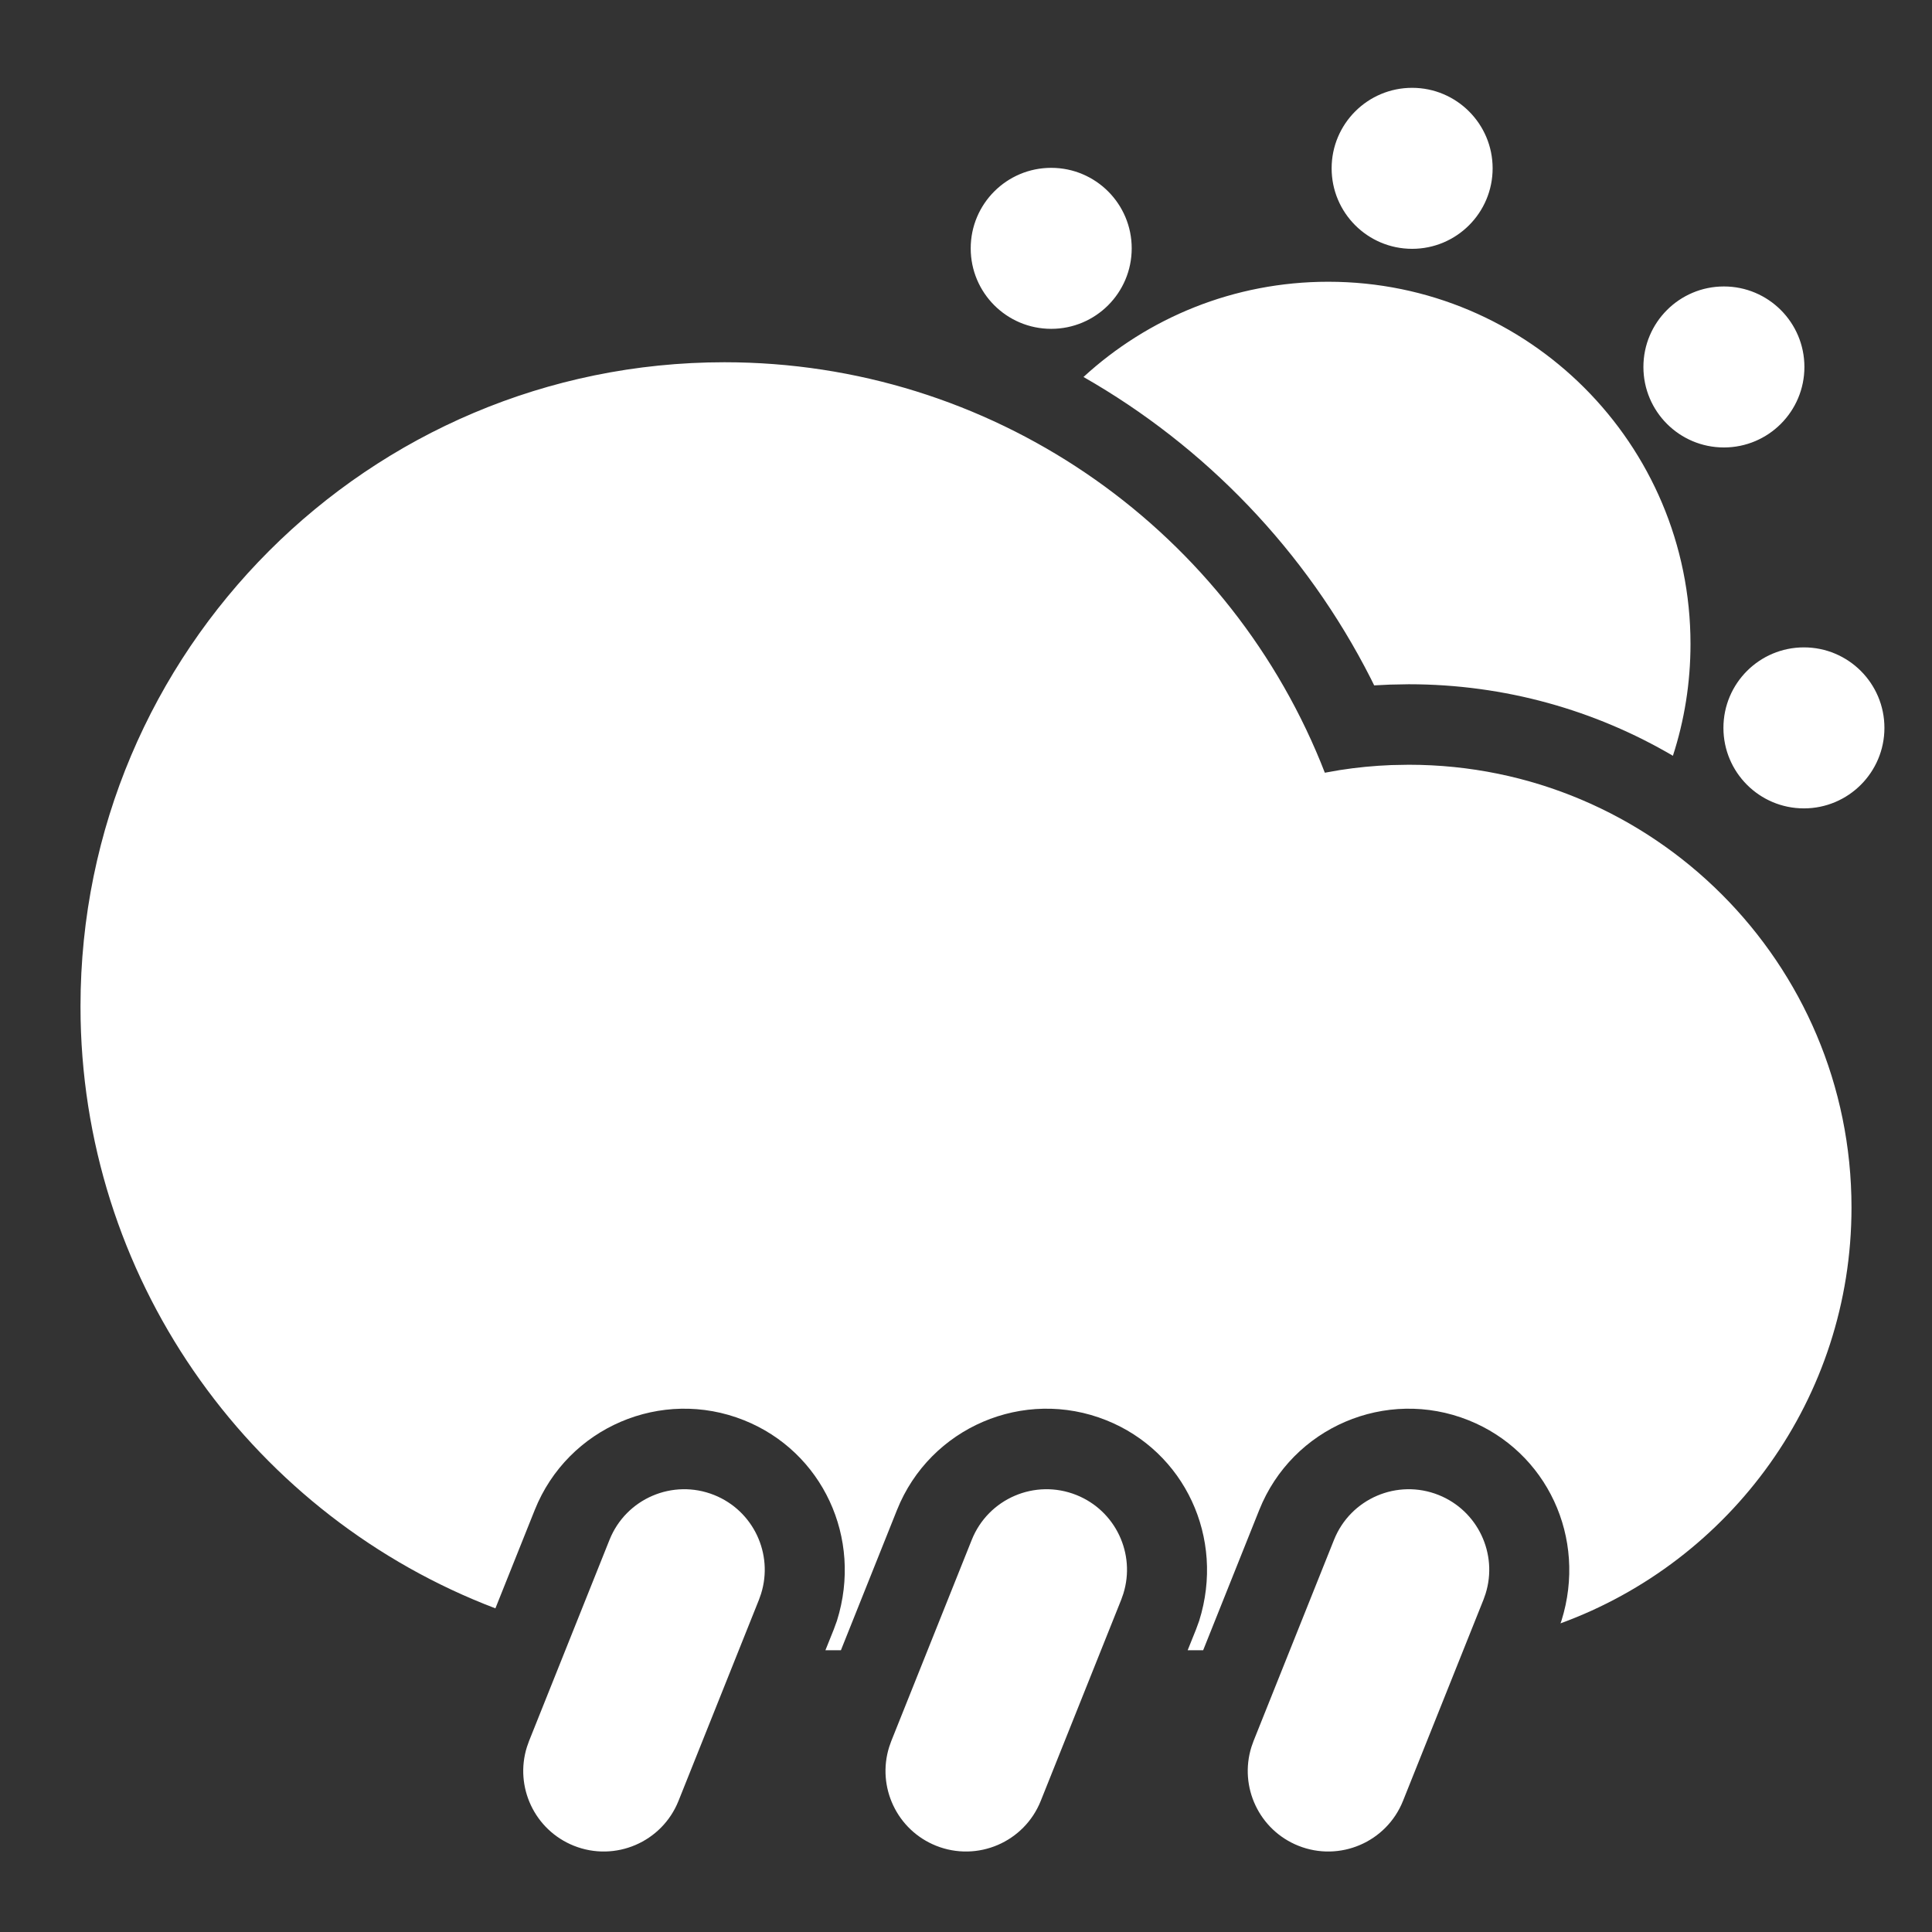 <svg width="48" height="48" viewBox="0 0 48 48" fill="none" xmlns="http://www.w3.org/2000/svg">
<rect x="0" y="0" width="48" height="48" fill="#333333" stroke="none"/>
<path fill-rule="evenodd" clip-rule="evenodd" d="M17.743 37.143C18.72 37.534 19.218 38.608 18.909 39.595L18.857 39.743L16.857 44.743C16.447 45.768 15.283 46.267 14.257 45.857C13.28 45.466 12.781 44.392 13.091 43.404L13.143 43.257L15.143 38.257C15.553 37.231 16.717 36.733 17.743 37.143ZM26.743 37.143C27.72 37.534 28.218 38.608 27.909 39.595L27.857 39.743L25.857 44.743C25.447 45.768 24.283 46.267 23.257 45.857C22.28 45.466 21.782 44.392 22.091 43.404L22.143 43.257L24.143 38.257C24.553 37.231 25.717 36.733 26.743 37.143ZM35.743 37.143C36.719 37.534 37.218 38.608 36.909 39.595L36.857 39.743L34.857 44.743C34.447 45.768 33.283 46.267 32.257 45.857C31.28 45.466 30.782 44.392 31.091 43.404L31.143 43.257L33.143 38.257C33.553 37.231 34.717 36.733 35.743 37.143ZM18 9C24.604 9 30.396 13.033 32.811 18.936L32.915 19.198L33.29 19.132C33.711 19.066 34.138 19.025 34.568 19.008L35 19C41.075 19 46 23.925 46 30C46 34.737 43.001 38.787 38.77 40.332L38.794 40.266C39.44 38.205 38.429 36.063 36.486 35.286C34.434 34.465 32.106 35.463 31.286 37.514L29.892 41H29.507L29.714 40.485L29.794 40.266C30.44 38.205 29.429 36.063 27.486 35.286C25.434 34.465 23.107 35.463 22.286 37.514L20.892 41H20.507L20.714 40.485L20.794 40.266C21.44 38.205 20.429 36.063 18.486 35.286C16.434 34.465 14.107 35.463 13.286 37.514L12.308 39.959C6.36 37.696 2.139 31.994 2.003 25.331L2 25C2 16.163 9.163 9 18 9ZM44.818 16.084C45.922 16.084 46.818 16.979 46.818 18.084C46.818 19.188 45.922 20.084 44.818 20.084C43.713 20.084 42.818 19.188 42.818 18.084C42.818 16.979 43.713 16.084 44.818 16.084ZM33 7C37.971 7 42 11.029 42 16C42 16.969 41.847 17.902 41.563 18.777C39.637 17.647 37.394 17 35 17L34.53 17.009L34.141 17.028L34.058 16.86C32.441 13.675 29.938 11.089 26.919 9.366C28.52 7.896 30.655 7 33 7ZM42.83 7.117C43.934 7.117 44.83 8.012 44.83 9.117C44.83 10.222 43.934 11.117 42.83 11.117C41.725 11.117 40.83 10.222 40.83 9.117C40.83 8.012 41.725 7.117 42.83 7.117ZM26.117 4.17C27.222 4.17 28.117 5.065 28.117 6.17C28.117 7.275 27.222 8.17 26.117 8.17C25.012 8.17 24.117 7.275 24.117 6.17C24.117 5.065 25.012 4.17 26.117 4.17ZM35.084 2.182C36.188 2.182 37.084 3.078 37.084 4.182C37.084 5.287 36.188 6.182 35.084 6.182C33.979 6.182 33.084 5.287 33.084 4.182C33.084 3.078 33.979 2.182 35.084 2.182Z" fill="white"/>
</svg>
